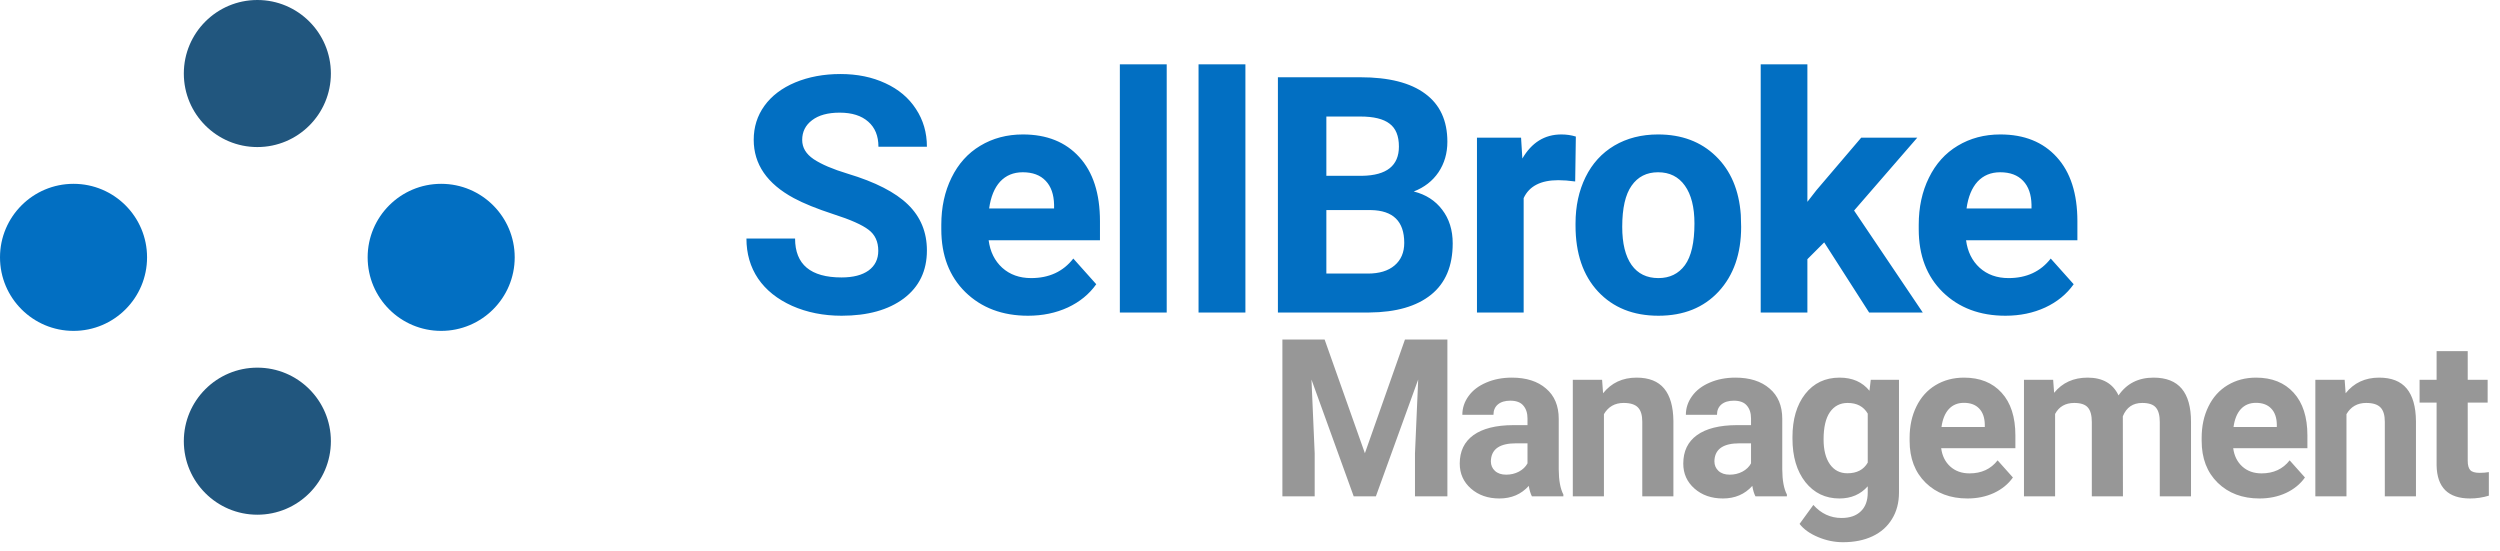 <svg width="136" height="30" viewBox="0 0 136 30" fill="none" xmlns="http://www.w3.org/2000/svg">
    <path
        fill-rule="evenodd"
        clip-rule="evenodd"
        d="M20 14C20 11.791 21.791 10 24 10C26.209 10 28 11.791 28 14C28 16.209 26.209 18 24 18C21.791 18 20 16.209 20 14Z"
        fill="#026FC2"/>
    <path fill-rule="evenodd" clip-rule="evenodd" d="M0 14C0 11.791 1.791 10 4 10C6.209 10 8 11.791 8 14C8 16.209 6.209 18 4 18C1.791 18 0 16.209 0 14Z" fill="#026FC2"/>
    <path fill-rule="evenodd" clip-rule="evenodd" d="M10 24C10 21.791 11.791 20 14 20C16.209 20 18 21.791 18 24C18 26.209 16.209 28 14 28C11.791 28 10 26.209 10 24Z" fill="#21567E"/>
    <path fill-rule="evenodd" clip-rule="evenodd" d="M10 4C10 1.791 11.791 0 14 0C16.209 0 18 1.791 18 4C18 6.209 16.209 8 14 8C11.791 8 10 6.209 10 4Z" fill="#21567E"/>
    <path d="M72.059 18.469L74.25 24.656L76.43 18.469H78.738V27H76.975V24.668L77.15 20.643L74.848 27H73.641L71.344 20.648L71.519 24.668V27H69.762V18.469H72.059ZM83.336 27C83.258 26.848 83.201 26.658 83.166 26.432C82.756 26.889 82.223 27.117 81.566 27.117C80.945 27.117 80.43 26.938 80.019 26.578C79.613 26.219 79.41 25.766 79.41 25.219C79.41 24.547 79.658 24.031 80.154 23.672C80.654 23.312 81.375 23.131 82.316 23.127H83.096V22.764C83.096 22.471 83.019 22.236 82.867 22.061C82.719 21.885 82.482 21.797 82.158 21.797C81.873 21.797 81.648 21.865 81.484 22.002C81.324 22.139 81.244 22.326 81.244 22.564H79.551C79.551 22.197 79.664 21.857 79.891 21.545C80.117 21.232 80.438 20.988 80.852 20.812C81.266 20.633 81.731 20.543 82.246 20.543C83.027 20.543 83.647 20.74 84.103 21.135C84.564 21.525 84.795 22.076 84.795 22.787V25.535C84.799 26.137 84.883 26.592 85.047 26.9V27H83.336ZM81.936 25.822C82.186 25.822 82.416 25.768 82.627 25.658C82.838 25.545 82.994 25.395 83.096 25.207V24.117H82.463C81.615 24.117 81.164 24.41 81.109 24.996L81.103 25.096C81.103 25.307 81.178 25.48 81.326 25.617C81.475 25.754 81.678 25.822 81.936 25.822ZM87.154 20.66L87.207 21.393C87.66 20.826 88.268 20.543 89.029 20.543C89.701 20.543 90.201 20.74 90.529 21.135C90.857 21.529 91.025 22.119 91.033 22.904V27H89.34V22.945C89.34 22.586 89.262 22.326 89.106 22.166C88.949 22.002 88.689 21.92 88.326 21.92C87.85 21.92 87.492 22.123 87.254 22.529V27H85.561V20.66H87.154ZM95.496 27C95.418 26.848 95.361 26.658 95.326 26.432C94.916 26.889 94.383 27.117 93.727 27.117C93.106 27.117 92.59 26.938 92.18 26.578C91.773 26.219 91.57 25.766 91.57 25.219C91.57 24.547 91.818 24.031 92.314 23.672C92.814 23.312 93.535 23.131 94.477 23.127H95.256V22.764C95.256 22.471 95.18 22.236 95.027 22.061C94.879 21.885 94.643 21.797 94.318 21.797C94.033 21.797 93.809 21.865 93.644 22.002C93.484 22.139 93.404 22.326 93.404 22.564H91.711C91.711 22.197 91.824 21.857 92.051 21.545C92.277 21.232 92.598 20.988 93.012 20.812C93.426 20.633 93.891 20.543 94.406 20.543C95.188 20.543 95.807 20.74 96.264 21.135C96.725 21.525 96.955 22.076 96.955 22.787V25.535C96.959 26.137 97.043 26.592 97.207 26.9V27H95.496ZM94.096 25.822C94.346 25.822 94.576 25.768 94.787 25.658C94.998 25.545 95.154 25.395 95.256 25.207V24.117H94.623C93.775 24.117 93.324 24.41 93.269 24.996L93.264 25.096C93.264 25.307 93.338 25.48 93.486 25.617C93.635 25.754 93.838 25.822 94.096 25.822ZM97.51 23.783C97.51 22.811 97.74 22.027 98.201 21.434C98.666 20.84 99.291 20.543 100.076 20.543C100.771 20.543 101.312 20.781 101.699 21.258L101.77 20.66H103.305V26.789C103.305 27.344 103.178 27.826 102.924 28.236C102.674 28.646 102.32 28.959 101.863 29.174C101.406 29.389 100.871 29.496 100.258 29.496C99.793 29.496 99.34 29.402 98.898 29.215C98.457 29.031 98.123 28.793 97.897 28.5L98.647 27.469C99.068 27.941 99.58 28.178 100.182 28.178C100.631 28.178 100.98 28.057 101.23 27.814C101.48 27.576 101.605 27.236 101.605 26.795V26.455C101.215 26.896 100.701 27.117 100.064 27.117C99.303 27.117 98.686 26.82 98.213 26.227C97.744 25.629 97.51 24.838 97.51 23.854V23.783ZM99.203 23.906C99.203 24.48 99.318 24.932 99.549 25.26C99.779 25.584 100.096 25.746 100.498 25.746C101.014 25.746 101.383 25.553 101.605 25.166V22.5C101.379 22.113 101.014 21.92 100.51 21.92C100.104 21.92 99.783 22.086 99.549 22.418C99.318 22.75 99.203 23.246 99.203 23.906ZM107.029 27.117C106.1 27.117 105.342 26.832 104.756 26.262C104.174 25.691 103.883 24.932 103.883 23.982V23.818C103.883 23.182 104.006 22.613 104.252 22.113C104.498 21.609 104.846 21.223 105.295 20.953C105.748 20.68 106.264 20.543 106.842 20.543C107.709 20.543 108.391 20.816 108.887 21.363C109.387 21.91 109.637 22.686 109.637 23.689V24.381H105.6C105.654 24.795 105.818 25.127 106.092 25.377C106.369 25.627 106.719 25.752 107.141 25.752C107.793 25.752 108.303 25.516 108.67 25.043L109.502 25.975C109.248 26.334 108.904 26.615 108.471 26.818C108.037 27.018 107.557 27.117 107.029 27.117ZM106.836 21.914C106.5 21.914 106.227 22.027 106.016 22.254C105.809 22.48 105.676 22.805 105.617 23.227H107.973V23.092C107.965 22.717 107.863 22.428 107.668 22.225C107.473 22.018 107.195 21.914 106.836 21.914ZM111.691 20.66L111.744 21.369C112.193 20.818 112.801 20.543 113.566 20.543C114.383 20.543 114.943 20.865 115.248 21.51C115.693 20.865 116.328 20.543 117.152 20.543C117.84 20.543 118.352 20.744 118.688 21.146C119.023 21.545 119.191 22.146 119.191 22.951V27H117.492V22.957C117.492 22.598 117.422 22.336 117.281 22.172C117.141 22.004 116.893 21.92 116.537 21.92C116.029 21.92 115.678 22.162 115.482 22.646L115.488 27H113.795V22.963C113.795 22.596 113.723 22.33 113.578 22.166C113.434 22.002 113.188 21.92 112.84 21.92C112.359 21.92 112.012 22.119 111.797 22.518V27H110.104V20.66H111.691ZM122.916 27.117C121.986 27.117 121.229 26.832 120.643 26.262C120.061 25.691 119.77 24.932 119.77 23.982V23.818C119.77 23.182 119.893 22.613 120.139 22.113C120.385 21.609 120.732 21.223 121.182 20.953C121.635 20.68 122.15 20.543 122.729 20.543C123.596 20.543 124.277 20.816 124.773 21.363C125.273 21.91 125.523 22.686 125.523 23.689V24.381H121.486C121.541 24.795 121.705 25.127 121.979 25.377C122.256 25.627 122.605 25.752 123.027 25.752C123.68 25.752 124.189 25.516 124.557 25.043L125.389 25.975C125.135 26.334 124.791 26.615 124.357 26.818C123.924 27.018 123.443 27.117 122.916 27.117ZM122.723 21.914C122.387 21.914 122.113 22.027 121.902 22.254C121.695 22.48 121.562 22.805 121.504 23.227H123.859V23.092C123.852 22.717 123.75 22.428 123.555 22.225C123.359 22.018 123.082 21.914 122.723 21.914ZM127.549 20.66L127.602 21.393C128.055 20.826 128.662 20.543 129.424 20.543C130.096 20.543 130.596 20.74 130.924 21.135C131.252 21.529 131.42 22.119 131.428 22.904V27H129.734V22.945C129.734 22.586 129.656 22.326 129.5 22.166C129.344 22.002 129.084 21.92 128.721 21.92C128.244 21.92 127.887 22.123 127.648 22.529V27H125.955V20.66H127.549ZM134.244 19.102V20.66H135.328V21.902H134.244V25.066C134.244 25.301 134.289 25.469 134.379 25.57C134.469 25.672 134.641 25.723 134.895 25.723C135.082 25.723 135.248 25.709 135.393 25.682V26.965C135.061 27.066 134.719 27.117 134.367 27.117C133.18 27.117 132.574 26.518 132.551 25.318V21.902H131.625V20.66H132.551V19.102H134.244Z" fill="#979797"/>
    <path d="M47.778 13.643C47.778 13.145 47.602 12.764 47.251 12.5C46.899 12.23 46.267 11.949 45.352 11.656C44.438 11.357 43.715 11.065 43.182 10.777C41.728 9.992 41.002 8.935 41.002 7.604C41.002 6.913 41.195 6.298 41.582 5.759C41.975 5.214 42.534 4.789 43.261 4.484C43.993 4.18 44.813 4.027 45.722 4.027C46.636 4.027 47.45 4.194 48.165 4.528C48.88 4.856 49.434 5.322 49.826 5.926C50.225 6.529 50.424 7.215 50.424 7.982H47.787C47.787 7.396 47.602 6.942 47.233 6.62C46.864 6.292 46.346 6.128 45.678 6.128C45.033 6.128 44.532 6.266 44.175 6.541C43.817 6.811 43.639 7.168 43.639 7.613C43.639 8.029 43.847 8.378 44.263 8.659C44.685 8.94 45.303 9.204 46.117 9.45C47.617 9.901 48.71 10.461 49.395 11.129C50.081 11.797 50.424 12.629 50.424 13.625C50.424 14.732 50.005 15.602 49.167 16.235C48.329 16.862 47.201 17.176 45.783 17.176C44.799 17.176 43.902 16.997 43.094 16.64C42.285 16.276 41.667 15.781 41.239 15.154C40.817 14.527 40.606 13.801 40.606 12.975H43.252C43.252 14.387 44.096 15.093 45.783 15.093C46.41 15.093 46.899 14.967 47.251 14.715C47.602 14.457 47.778 14.1 47.778 13.643ZM55.927 17.176C54.532 17.176 53.395 16.748 52.517 15.893C51.644 15.037 51.207 13.898 51.207 12.474V12.227C51.207 11.273 51.392 10.42 51.761 9.67C52.13 8.914 52.651 8.334 53.325 7.93C54.005 7.52 54.778 7.314 55.645 7.314C56.946 7.314 57.969 7.725 58.713 8.545C59.463 9.365 59.838 10.528 59.838 12.034V13.071H53.782C53.864 13.692 54.11 14.19 54.52 14.565C54.937 14.94 55.461 15.128 56.094 15.128C57.072 15.128 57.837 14.773 58.388 14.065L59.636 15.462C59.255 16.001 58.739 16.423 58.089 16.727C57.438 17.026 56.718 17.176 55.927 17.176ZM55.637 9.371C55.133 9.371 54.723 9.541 54.406 9.881C54.096 10.221 53.897 10.707 53.809 11.34H57.342V11.138C57.33 10.575 57.178 10.142 56.885 9.837C56.592 9.526 56.176 9.371 55.637 9.371ZM63.469 17H60.92V3.5H63.469V17ZM67.75 17H65.201V3.5H67.75V17ZM69.518 17V4.203H74C75.553 4.203 76.731 4.502 77.533 5.1C78.336 5.691 78.737 6.562 78.737 7.71C78.737 8.337 78.576 8.891 78.254 9.371C77.932 9.846 77.483 10.194 76.909 10.417C77.565 10.581 78.081 10.912 78.456 11.41C78.837 11.908 79.027 12.518 79.027 13.238C79.027 14.469 78.635 15.4 77.85 16.033C77.064 16.666 75.945 16.988 74.492 17H69.518ZM72.154 11.428V14.882H74.413C75.034 14.882 75.518 14.735 75.863 14.442C76.215 14.144 76.391 13.733 76.391 13.212C76.391 12.04 75.784 11.445 74.571 11.428H72.154ZM72.154 9.564H74.106C75.436 9.541 76.101 9.011 76.101 7.974C76.101 7.394 75.931 6.978 75.591 6.726C75.257 6.468 74.727 6.339 74 6.339H72.154V9.564ZM85.69 9.872C85.345 9.825 85.04 9.802 84.776 9.802C83.815 9.802 83.186 10.127 82.887 10.777V17H80.347V7.49H82.746L82.816 8.624C83.326 7.751 84.032 7.314 84.935 7.314C85.216 7.314 85.48 7.353 85.726 7.429L85.69 9.872ZM85.709 12.157C85.709 11.214 85.891 10.373 86.254 9.635C86.617 8.896 87.139 8.325 87.818 7.921C88.504 7.517 89.298 7.314 90.2 7.314C91.483 7.314 92.529 7.707 93.338 8.492C94.152 9.277 94.606 10.344 94.7 11.691L94.718 12.342C94.718 13.801 94.311 14.973 93.496 15.857C92.682 16.736 91.589 17.176 90.218 17.176C88.847 17.176 87.751 16.736 86.931 15.857C86.116 14.979 85.709 13.783 85.709 12.271V12.157ZM88.249 12.342C88.249 13.244 88.419 13.935 88.759 14.416C89.099 14.891 89.585 15.128 90.218 15.128C90.833 15.128 91.314 14.894 91.659 14.425C92.005 13.95 92.178 13.194 92.178 12.157C92.178 11.273 92.005 10.587 91.659 10.101C91.314 9.614 90.827 9.371 90.2 9.371C89.579 9.371 89.099 9.614 88.759 10.101C88.419 10.581 88.249 11.328 88.249 12.342ZM99.236 13.185L98.322 14.1V17H95.782V3.5H98.322V10.979L98.814 10.347L101.249 7.49H104.299L100.862 11.454L104.598 17H101.68L99.236 13.185ZM109.099 17.176C107.704 17.176 106.567 16.748 105.688 15.893C104.815 15.037 104.379 13.898 104.379 12.474V12.227C104.379 11.273 104.563 10.42 104.933 9.67C105.302 8.914 105.823 8.334 106.497 7.93C107.177 7.52 107.95 7.314 108.817 7.314C110.118 7.314 111.141 7.725 111.885 8.545C112.635 9.365 113.01 10.528 113.01 12.034V13.071H106.954C107.036 13.692 107.282 14.19 107.692 14.565C108.108 14.94 108.633 15.128 109.266 15.128C110.244 15.128 111.009 14.773 111.56 14.065L112.808 15.462C112.427 16.001 111.911 16.423 111.261 16.727C110.61 17.026 109.89 17.176 109.099 17.176ZM108.809 9.371C108.305 9.371 107.895 9.541 107.578 9.881C107.268 10.221 107.068 10.707 106.98 11.34H110.514V11.138C110.502 10.575 110.35 10.142 110.057 9.837C109.764 9.526 109.348 9.371 108.809 9.371Z" fill="#026FC2"/>
</svg>
